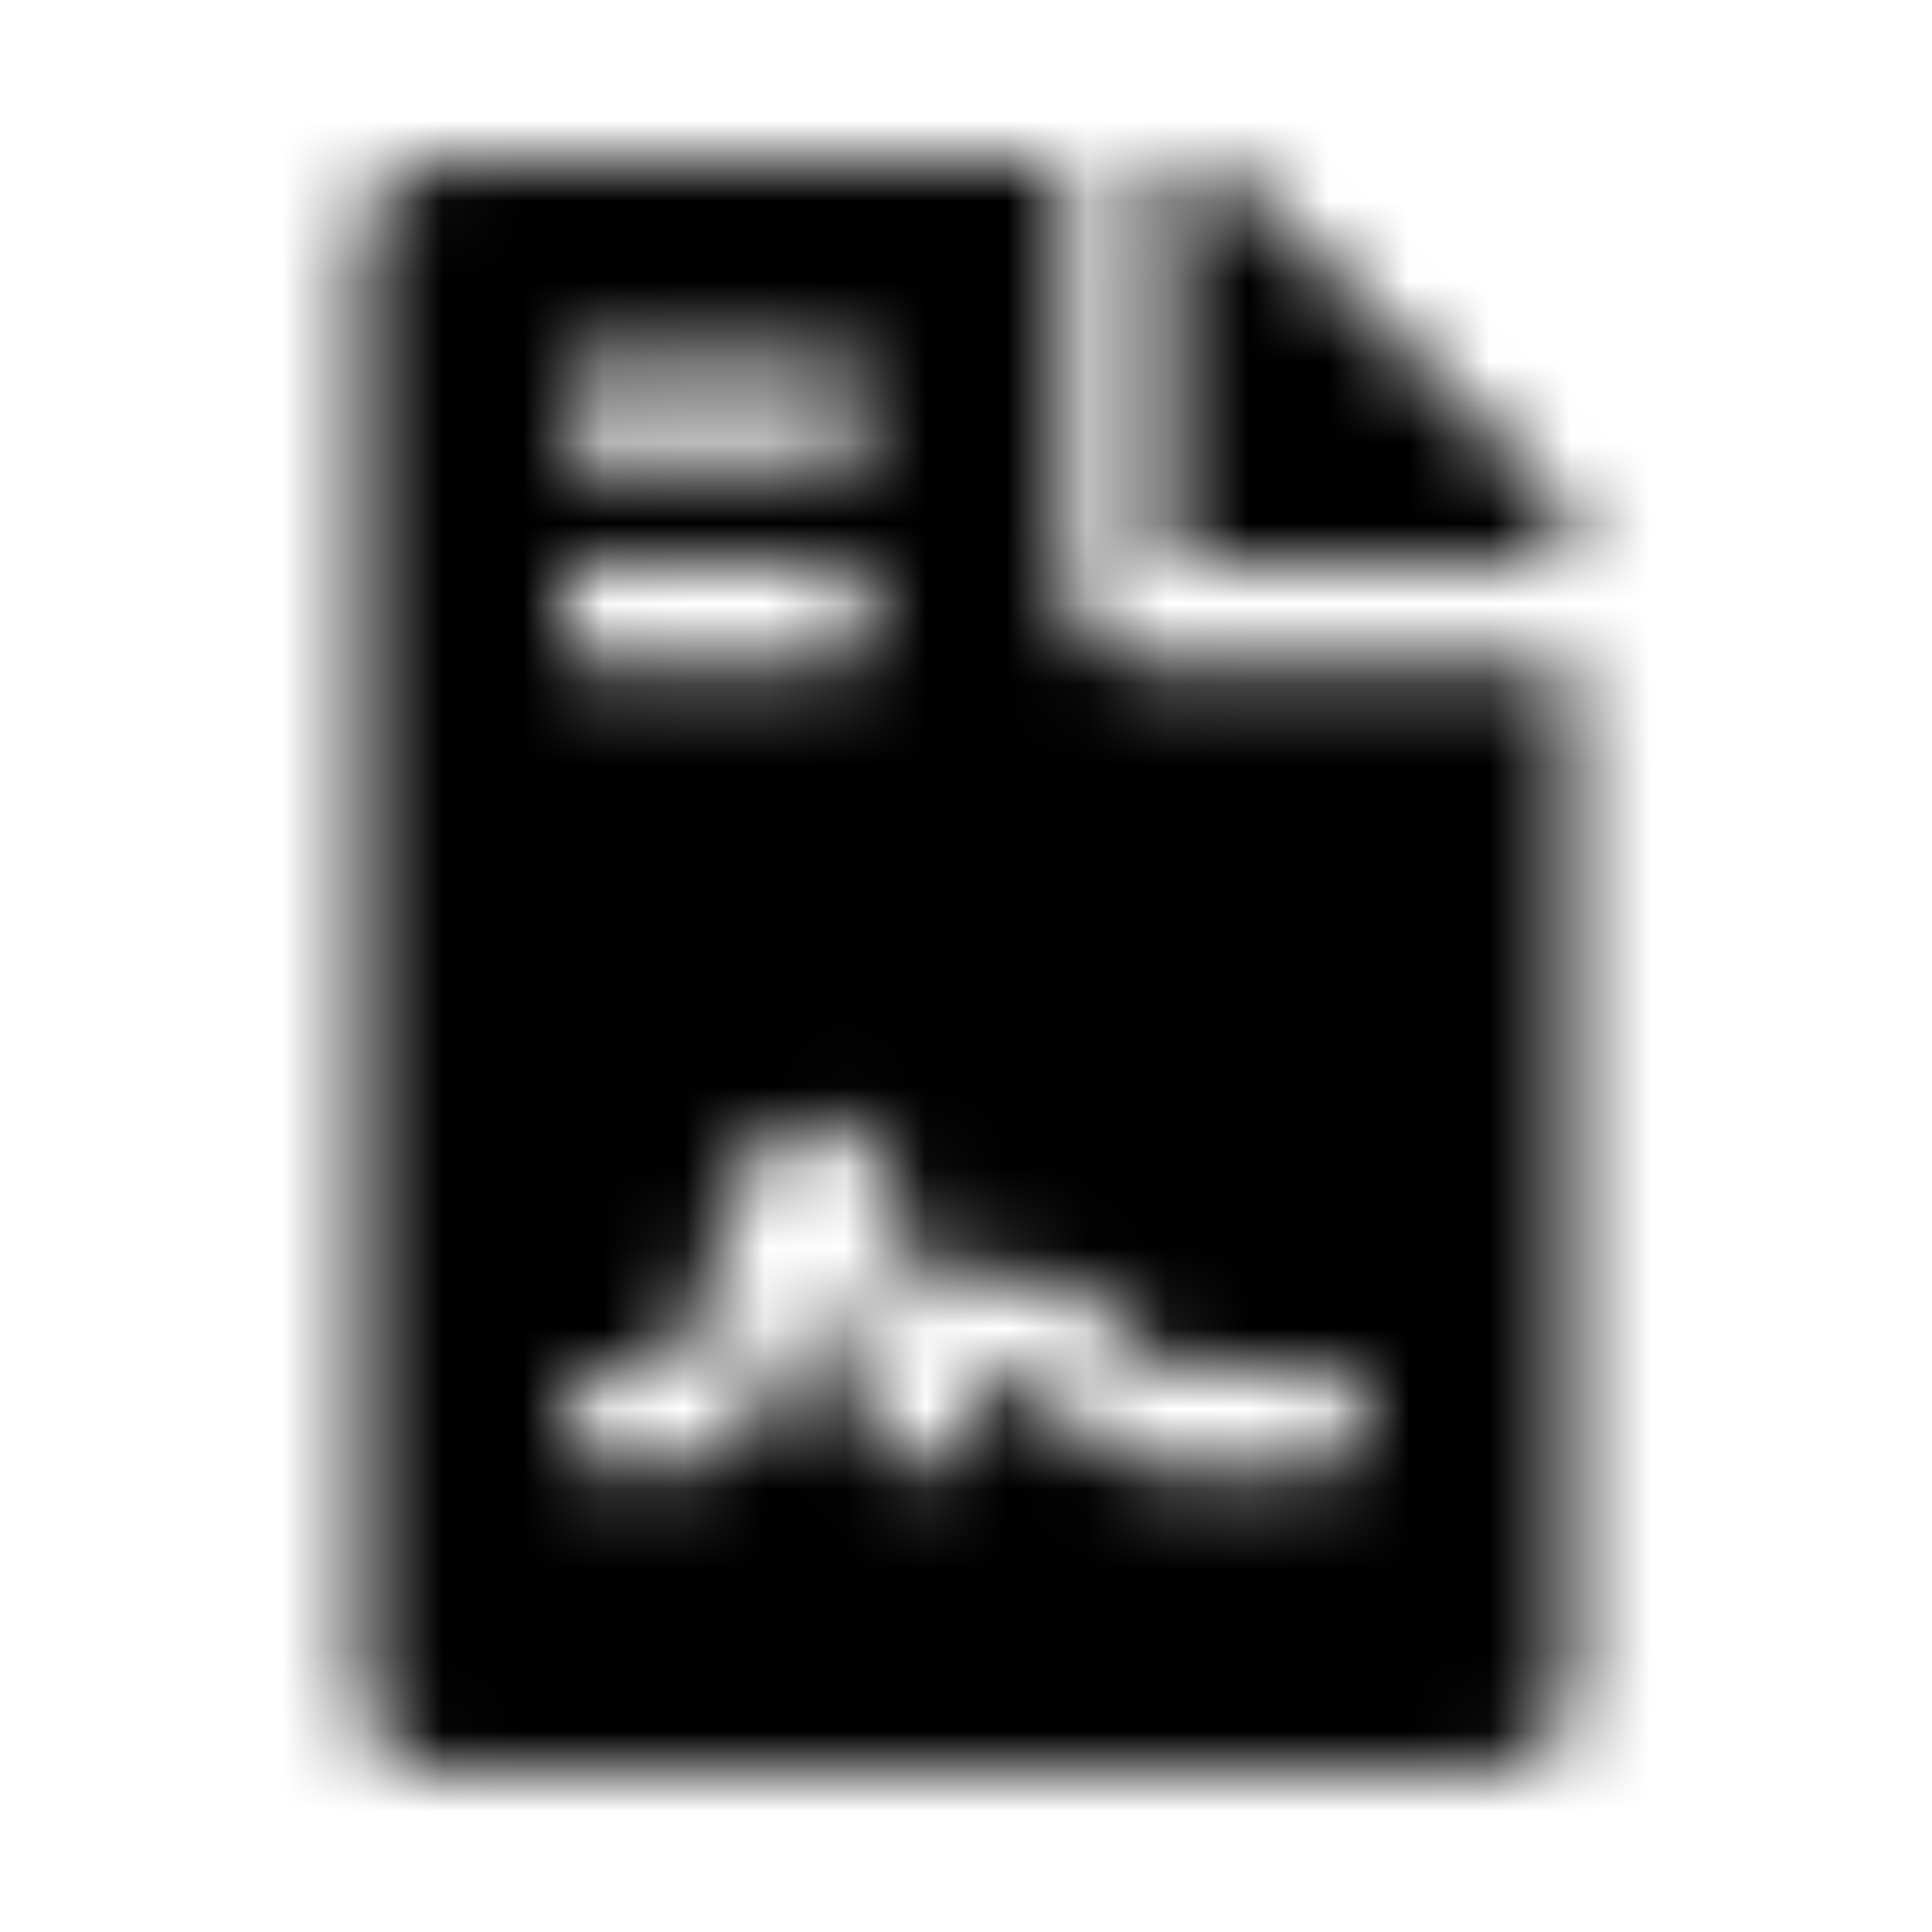 <?xml version="1.0" encoding="UTF-8"?>
<svg width="24px" height="24px" viewBox="0 0 24 24" version="1.1" xmlns="http://www.w3.org/2000/svg" xmlns:xlink="http://www.w3.org/1999/xlink">
    <!-- Generator: Sketch 52.5 (67469) - http://www.bohemiancoding.com/sketch -->
    <title>file-contract</title>
    <desc>Created with Sketch.</desc>
    <defs>
        <path d="M13.25,7.312 L13.25,2 L5.437,2 C4.918,2 4.5,2.418 4.5,2.937 L4.5,21.062 C4.5,21.582 4.918,22 5.437,22 L18.562,22 C19.082,22 19.5,21.582 19.5,21.062 L19.5,8.25 L14.188,8.25 C13.672,8.25 13.25,7.828 13.25,7.312 Z M7,4.812 C7,4.64 7.14,4.5 7.312,4.5 L10.438,4.5 C10.61,4.5 10.75,4.64 10.75,4.812 L10.75,5.437 C10.75,5.61 10.61,5.75 10.438,5.75 L7.312,5.75 C7.14,5.75 7,5.61 7,5.437 L7,4.812 Z M7,7.312 C7,7.14 7.14,7 7.312,7 L10.438,7 C10.61,7 10.75,7.14 10.75,7.312 L10.75,7.937 C10.75,8.11 10.61,8.25 10.438,8.25 L7.312,8.25 C7.14,8.25 7,8.11 7,7.937 L7,7.312 Z M14.532,17 L16.375,17 C16.72,17 17,17.28 17,17.625 C17,17.97 16.72,18.25 16.375,18.25 L14.532,18.25 C13.889,18.25 13.31,17.893 13.022,17.318 C12.907,17.087 12.706,17.063 12.625,17.063 C12.544,17.063 12.343,17.086 12.234,17.305 L11.934,17.904 C11.828,18.116 11.612,18.25 11.375,18.25 C11.36,18.25 11.346,18.249 11.33,18.248 C11.079,18.23 10.862,18.062 10.782,17.822 L10.125,15.851 L9.711,17.096 C9.48,17.786 8.836,18.25 8.109,18.25 L7.625,18.25 C7.28,18.25 7,17.97 7,17.625 C7,17.28 7.28,17 7.625,17 L8.109,17 C8.298,17 8.465,16.88 8.525,16.701 L9.235,14.566 C9.364,14.183 9.721,13.925 10.125,13.925 C10.529,13.925 10.886,14.183 11.014,14.566 L11.557,16.193 C12.329,15.561 13.668,15.814 14.135,16.746 C14.214,16.905 14.368,17 14.532,17 Z M19.227,6.102 L15.402,2.273 C15.227,2.098 14.988,2 14.738,2 L14.5,2 L14.5,7 L19.5,7 L19.5,6.762 C19.5,6.516 19.402,6.277 19.227,6.102 Z" id="path-1"></path>
    </defs>
    <g id="file-contract" stroke="none" stroke-width="1" fill="none" fill-rule="evenodd">
        <mask id="mask-2" fill="white">
            <use xlink:href="#path-1"></use>
        </mask>
        <g fill-rule="nonzero"></g>
        <g id="🎨-color" mask="url(#mask-2)" fill="#000000">
            <rect id="🎨-Color" x="0" y="0" width="24" height="24"></rect>
        </g>
    </g>
</svg>